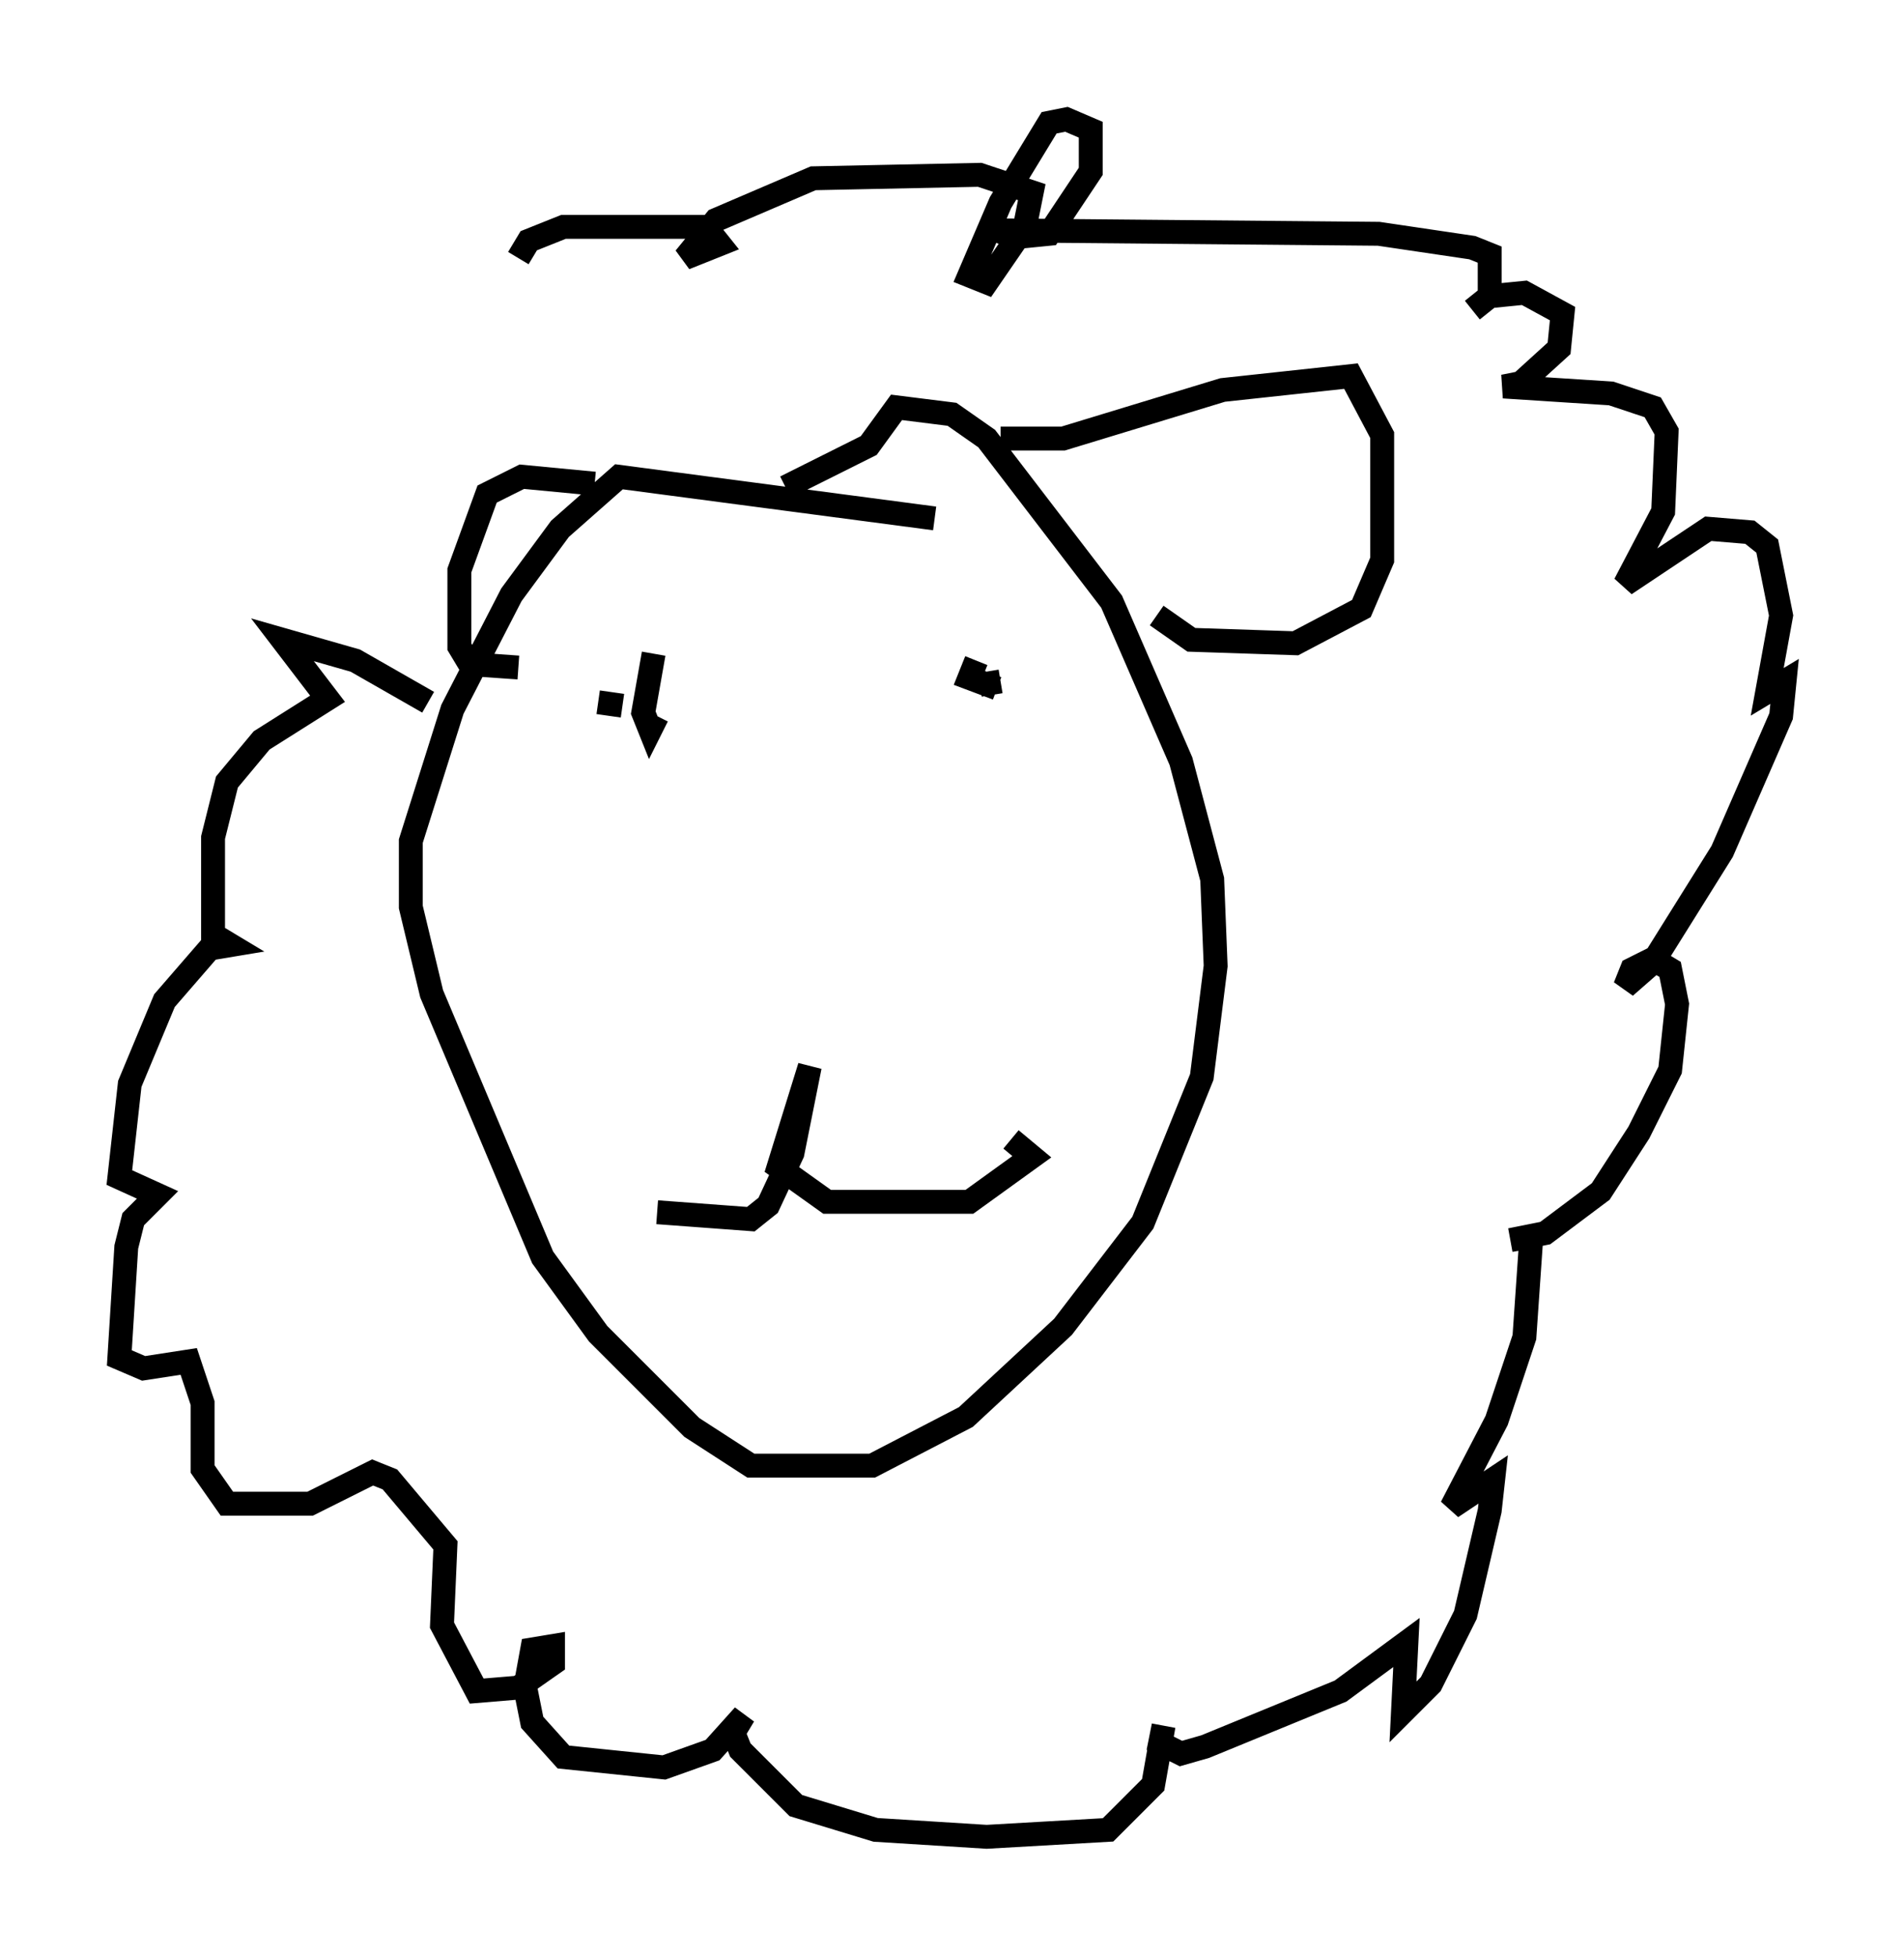<?xml version="1.0" encoding="utf-8" ?>
<svg baseProfile="full" height="81.899" version="1.1" width="79.721" xmlns="http://www.w3.org/2000/svg" xmlns:ev="http://www.w3.org/2001/xml-events" xmlns:xlink="http://www.w3.org/1999/xlink"><defs /><rect fill="white" height="81.899" width="79.721" x="0" y="0" /><path d="M40.006, 22.43 m-0.872, -0.726 l-13.218, -1.743 -2.469, 2.179 l-2.034, 2.76 -2.469, 4.793 l-1.743, 5.52 0.0, 2.76 l0.872, 3.631 4.648, 11.039 l2.324, 3.196 3.922, 3.922 l2.469, 1.598 5.084, 0.0 l3.922, -2.034 4.067, -3.777 l3.341, -4.358 2.469, -6.101 l0.581, -4.648 -0.145, -3.631 l-1.307, -4.939 -2.905, -6.682 l-5.229, -6.827 -1.453, -1.017 l-2.324, -0.291 -1.162, 1.598 l-3.486, 1.743 m-5.52, 6.972 l-0.436, 2.469 0.291, 0.726 l0.291, -0.581 m-2.469, -0.581 l1.017, 0.145 m14.816, -1.888 l-0.291, 0.726 1.162, 0.436 m0.145, -0.291 l-0.872, 0.145 m-13.508, 22.078 l3.922, 0.291 0.726, -0.581 l1.017, -2.179 0.726, -3.631 l-1.307, 4.212 2.034, 1.453 l5.955, 0.0 2.615, -1.888 l-0.872, -0.726 m-0.436, -29.341 l2.615, 0.0 6.682, -2.034 l5.374, -0.581 1.307, 2.469 l0.0, 5.229 -0.872, 2.034 l-2.76, 1.453 -4.358, -0.145 l-1.453, -1.017 m-23.531, -5.52 l-3.05, -0.291 -1.453, 0.726 l-1.162, 3.196 0.0, 3.196 l0.436, 0.726 2.034, 0.145 m-3.777, 1.453 l-3.05, -1.743 -3.05, -0.872 l1.888, 2.469 -2.76, 1.743 l-1.453, 1.743 -0.581, 2.324 l0.0, 4.067 0.726, 0.436 l-0.872, 0.145 -1.888, 2.179 l-1.453, 3.486 -0.436, 3.922 l1.598, 0.726 -1.017, 1.017 l-0.291, 1.162 -0.291, 4.648 l1.017, 0.436 1.888, -0.291 l0.581, 1.743 0.0, 2.76 l1.017, 1.453 3.486, 0.0 l2.615, -1.307 0.726, 0.291 l2.324, 2.76 -0.145, 3.341 l1.453, 2.76 1.743, -0.145 l1.453, -1.017 0.0, -0.726 l-0.872, 0.145 -0.291, 1.598 l0.291, 1.453 1.307, 1.453 l4.212, 0.436 2.034, -0.726 l1.307, -1.453 -0.436, 0.726 l0.291, 0.726 2.324, 2.324 l3.341, 1.017 4.648, 0.291 l5.084, -0.291 1.888, -1.888 l0.436, -2.469 -0.145, 0.726 l0.872, 0.436 1.017, -0.291 l5.665, -2.324 2.76, -2.034 l-0.145, 2.905 1.162, -1.162 l1.453, -2.905 1.017, -4.358 l0.145, -1.307 -1.743, 1.162 l1.888, -3.631 1.162, -3.486 l0.291, -4.212 -0.872, 0.145 l1.453, -0.291 2.324, -1.743 l1.598, -2.469 1.307, -2.615 l0.291, -2.76 -0.291, -1.453 l-0.726, -0.436 -0.872, 0.436 l-0.291, 0.726 1.162, -1.017 l2.905, -4.648 2.469, -5.665 l0.145, -1.453 -0.726, 0.436 l0.581, -3.196 -0.581, -2.905 l-0.726, -0.581 -1.743, -0.145 l-3.486, 2.324 1.598, -3.05 l0.145, -3.341 -0.581, -1.017 l-1.743, -0.581 -4.503, -0.291 l0.726, -0.145 1.598, -1.453 l0.145, -1.453 -1.598, -0.872 l-1.453, 0.145 -0.726, 0.581 l0.726, -0.581 0.0, -1.743 l-0.726, -0.291 -3.922, -0.581 l-15.978, -0.145 0.726, 0.291 l1.453, -0.145 1.743, -2.615 l0.0, -1.743 -1.017, -0.436 l-0.726, 0.145 -2.034, 3.341 l-1.307, 3.05 0.726, 0.291 l1.598, -2.324 0.291, -1.453 l-2.179, -0.726 -6.972, 0.145 l-4.067, 1.743 -1.307, 1.598 l1.453, -0.581 -0.581, -0.726 l-5.955, 0.0 -1.453, 0.581 l-0.436, 0.726 " fill="none" stroke="black" stroke-width="1" /></svg>